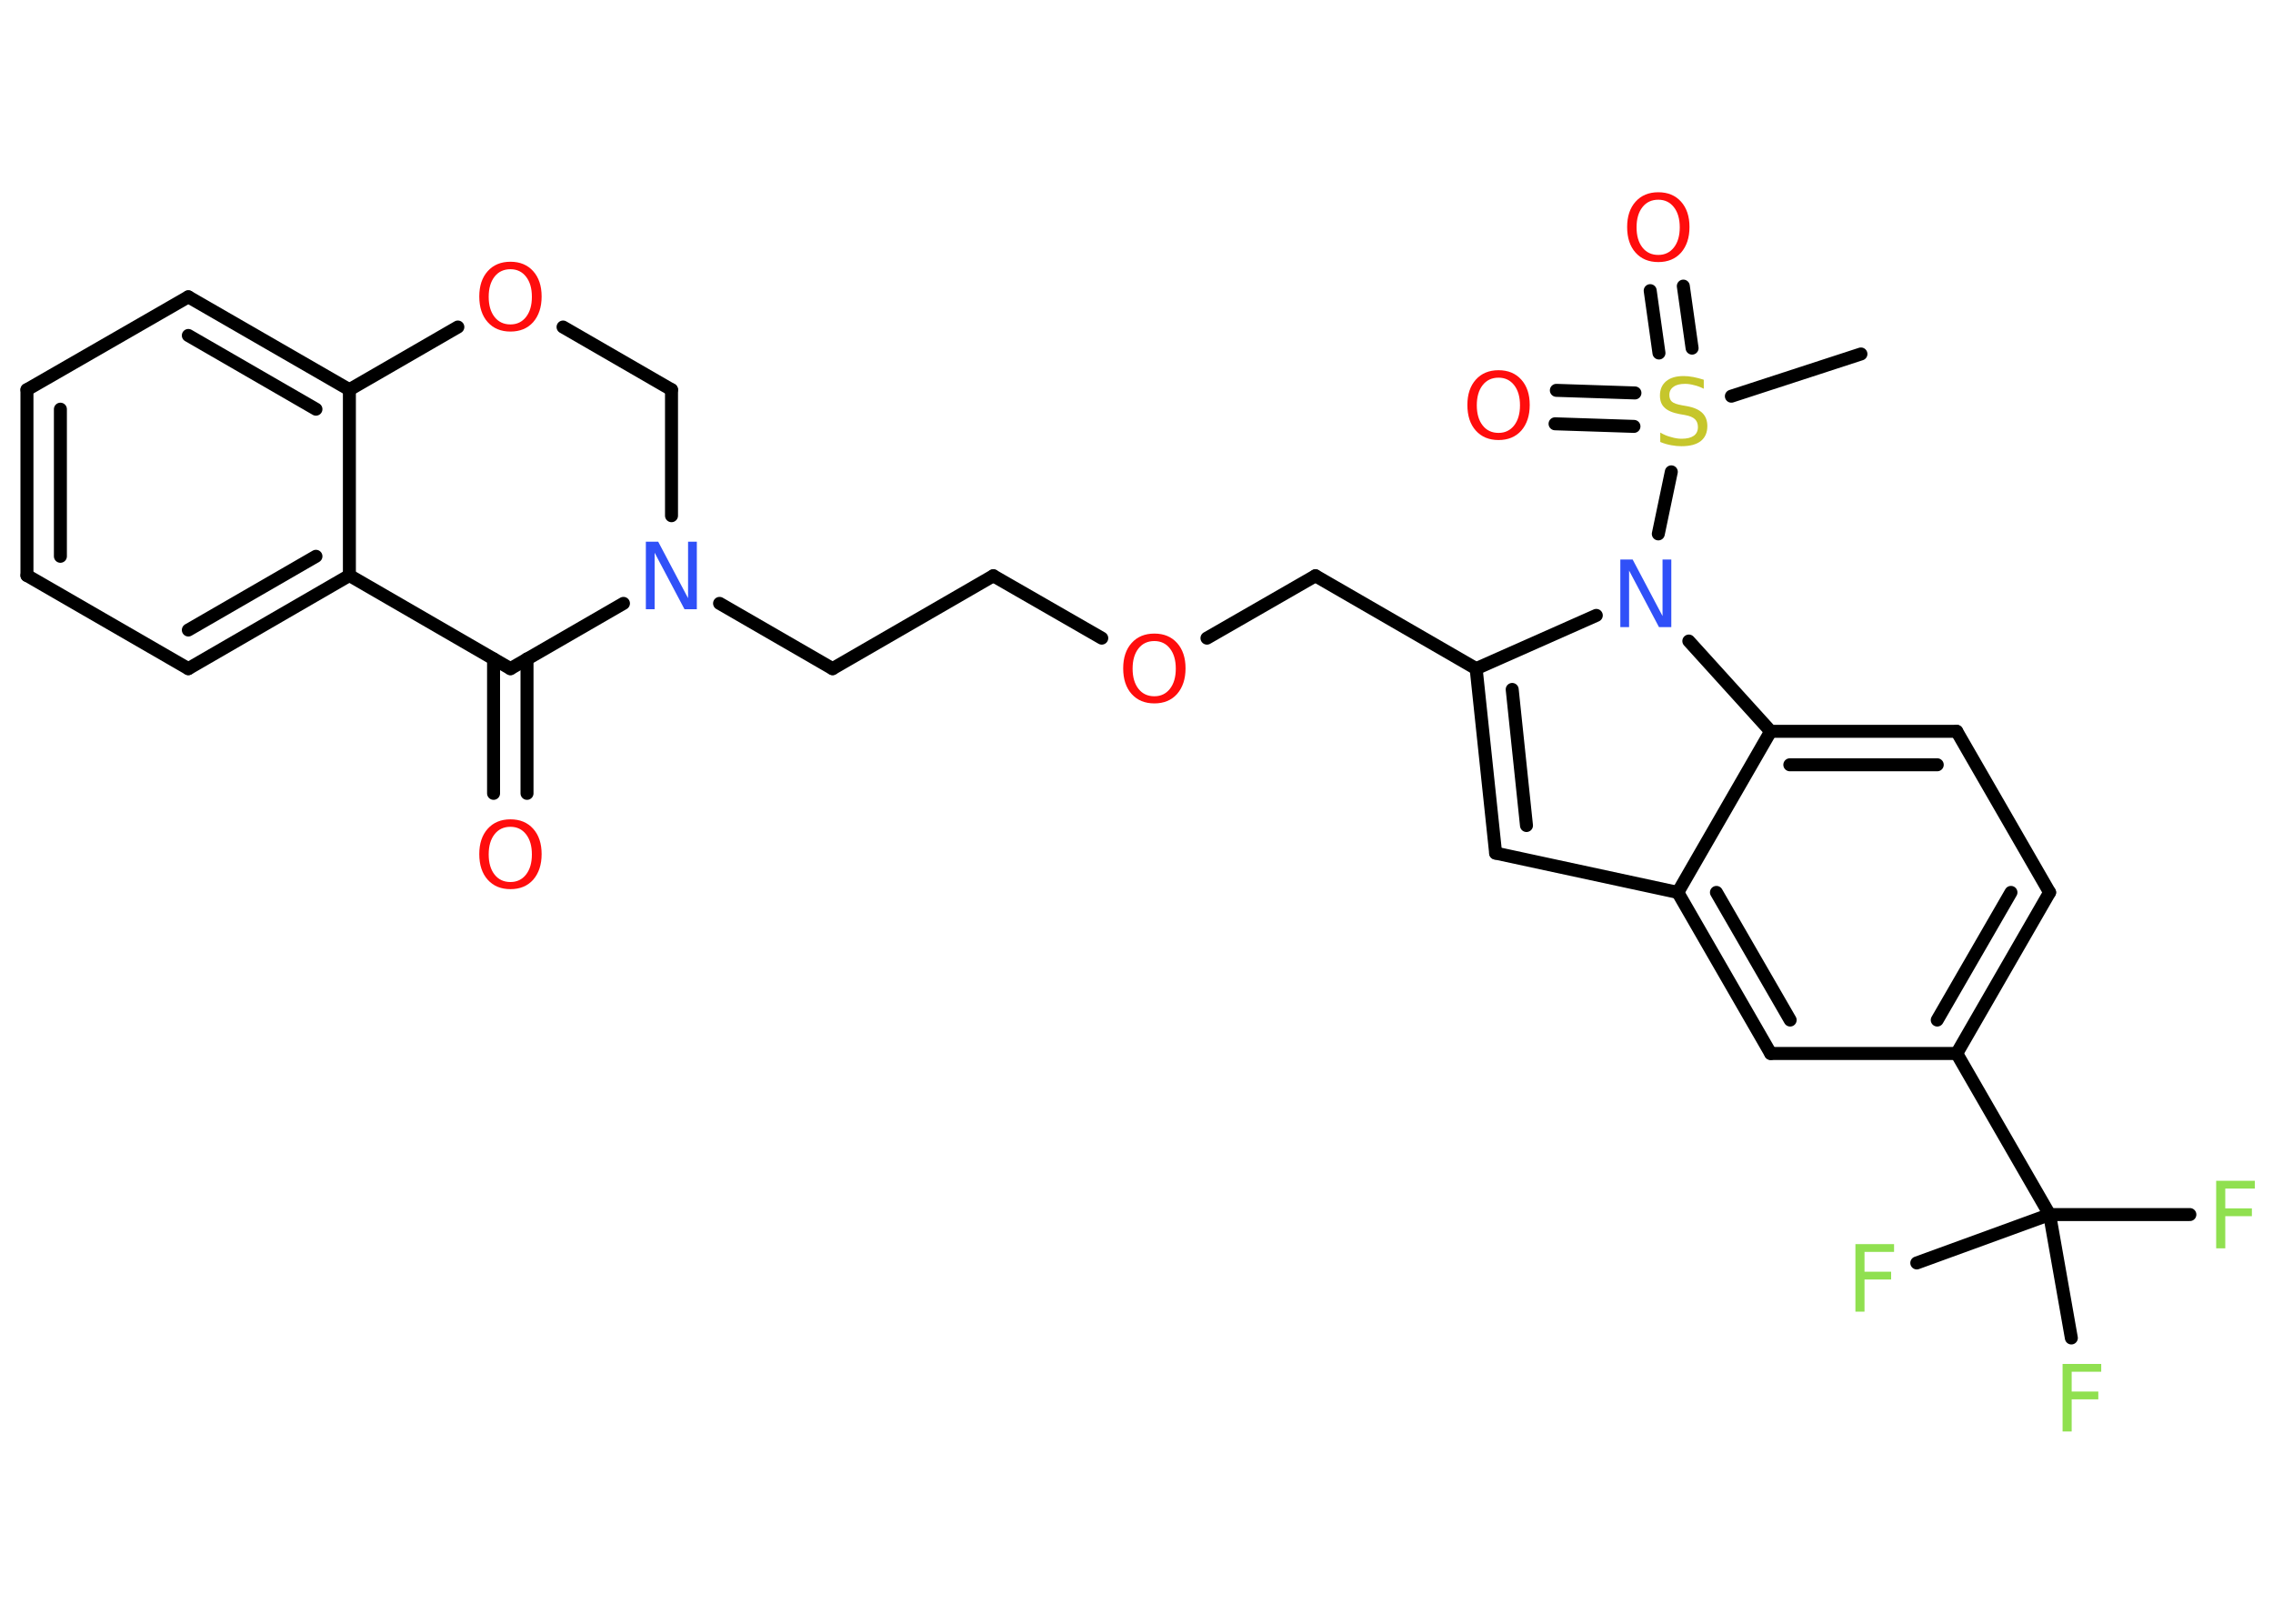 <?xml version='1.0' encoding='UTF-8'?>
<!DOCTYPE svg PUBLIC "-//W3C//DTD SVG 1.1//EN" "http://www.w3.org/Graphics/SVG/1.1/DTD/svg11.dtd">
<svg version='1.2' xmlns='http://www.w3.org/2000/svg' xmlns:xlink='http://www.w3.org/1999/xlink' width='70.0mm' height='50.0mm' viewBox='0 0 70.0 50.0'>
  <desc>Generated by the Chemistry Development Kit (http://github.com/cdk)</desc>
  <g stroke-linecap='round' stroke-linejoin='round' stroke='#000000' stroke-width='.4' fill='#FF0D0D'>
    <rect x='.0' y='.0' width='70.0' height='50.0' fill='#FFFFFF' stroke='none'/>
    <g id='mol1' class='mol'>
      <line id='mol1bnd1' class='bond' x1='57.31' y1='10.9' x2='53.32' y2='12.2'/>
      <g id='mol1bnd2' class='bond'>
        <line x1='51.09' y1='10.87' x2='50.82' y2='8.95'/>
        <line x1='52.11' y1='10.72' x2='51.84' y2='8.81'/>
      </g>
      <g id='mol1bnd3' class='bond'>
        <line x1='50.32' y1='13.13' x2='47.89' y2='13.05'/>
        <line x1='50.35' y1='12.1' x2='47.93' y2='12.02'/>
      </g>
      <line id='mol1bnd4' class='bond' x1='51.47' y1='14.53' x2='51.07' y2='16.44'/>
      <line id='mol1bnd5' class='bond' x1='49.16' y1='18.95' x2='45.46' y2='20.59'/>
      <line id='mol1bnd6' class='bond' x1='45.46' y1='20.59' x2='40.51' y2='17.73'/>
      <line id='mol1bnd7' class='bond' x1='40.51' y1='17.73' x2='37.17' y2='19.65'/>
      <line id='mol1bnd8' class='bond' x1='33.93' y1='19.65' x2='30.59' y2='17.73'/>
      <line id='mol1bnd9' class='bond' x1='30.59' y1='17.73' x2='25.64' y2='20.59'/>
      <line id='mol1bnd10' class='bond' x1='25.64' y1='20.59' x2='22.16' y2='18.58'/>
      <line id='mol1bnd11' class='bond' x1='20.68' y1='15.88' x2='20.68' y2='12.0'/>
      <line id='mol1bnd12' class='bond' x1='20.68' y1='12.0' x2='17.34' y2='10.07'/>
      <line id='mol1bnd13' class='bond' x1='14.1' y1='10.07' x2='10.76' y2='12.0'/>
      <g id='mol1bnd14' class='bond'>
        <line x1='10.76' y1='12.0' x2='5.8' y2='9.14'/>
        <line x1='9.73' y1='12.6' x2='5.8' y2='10.33'/>
      </g>
      <line id='mol1bnd15' class='bond' x1='5.8' y1='9.14' x2='.83' y2='12.0'/>
      <g id='mol1bnd16' class='bond'>
        <line x1='.83' y1='12.0' x2='.83' y2='17.72'/>
        <line x1='1.86' y1='12.6' x2='1.86' y2='17.13'/>
      </g>
      <line id='mol1bnd17' class='bond' x1='.83' y1='17.72' x2='5.8' y2='20.59'/>
      <g id='mol1bnd18' class='bond'>
        <line x1='5.8' y1='20.59' x2='10.76' y2='17.72'/>
        <line x1='5.8' y1='19.4' x2='9.73' y2='17.13'/>
      </g>
      <line id='mol1bnd19' class='bond' x1='10.76' y1='12.0' x2='10.76' y2='17.72'/>
      <line id='mol1bnd20' class='bond' x1='10.76' y1='17.72' x2='15.72' y2='20.59'/>
      <line id='mol1bnd21' class='bond' x1='19.2' y1='18.58' x2='15.72' y2='20.59'/>
      <g id='mol1bnd22' class='bond'>
        <line x1='16.23' y1='20.29' x2='16.23' y2='24.43'/>
        <line x1='15.2' y1='20.29' x2='15.2' y2='24.43'/>
      </g>
      <g id='mol1bnd23' class='bond'>
        <line x1='45.46' y1='20.59' x2='46.06' y2='26.27'/>
        <line x1='46.57' y1='21.23' x2='47.01' y2='25.42'/>
      </g>
      <line id='mol1bnd24' class='bond' x1='46.06' y1='26.27' x2='51.67' y2='27.48'/>
      <g id='mol1bnd25' class='bond'>
        <line x1='51.67' y1='27.48' x2='54.53' y2='32.44'/>
        <line x1='52.86' y1='27.48' x2='55.13' y2='31.41'/>
      </g>
      <line id='mol1bnd26' class='bond' x1='54.53' y1='32.44' x2='60.26' y2='32.44'/>
      <line id='mol1bnd27' class='bond' x1='60.26' y1='32.44' x2='63.12' y2='37.4'/>
      <line id='mol1bnd28' class='bond' x1='63.12' y1='37.4' x2='67.44' y2='37.4'/>
      <line id='mol1bnd29' class='bond' x1='63.12' y1='37.4' x2='59.03' y2='38.89'/>
      <line id='mol1bnd30' class='bond' x1='63.12' y1='37.4' x2='63.79' y2='41.2'/>
      <g id='mol1bnd31' class='bond'>
        <line x1='60.26' y1='32.44' x2='63.12' y2='27.48'/>
        <line x1='59.66' y1='31.41' x2='61.93' y2='27.48'/>
      </g>
      <line id='mol1bnd32' class='bond' x1='63.12' y1='27.48' x2='60.26' y2='22.52'/>
      <g id='mol1bnd33' class='bond'>
        <line x1='60.26' y1='22.52' x2='54.53' y2='22.52'/>
        <line x1='59.66' y1='23.55' x2='55.12' y2='23.55'/>
      </g>
      <line id='mol1bnd34' class='bond' x1='51.67' y1='27.48' x2='54.53' y2='22.52'/>
      <line id='mol1bnd35' class='bond' x1='52.01' y1='19.74' x2='54.53' y2='22.52'/>
      <path id='mol1atm2' class='atom' d='M52.47 11.7v.27q-.16 -.08 -.3 -.11q-.14 -.04 -.28 -.04q-.23 .0 -.35 .09q-.13 .09 -.13 .25q.0 .14 .08 .21q.08 .07 .31 .11l.17 .03q.31 .06 .46 .21q.15 .15 .15 .4q.0 .3 -.2 .46q-.2 .16 -.6 .16q-.15 .0 -.31 -.03q-.17 -.03 -.34 -.1v-.29q.17 .1 .34 .14q.16 .05 .32 .05q.24 .0 .37 -.09q.13 -.09 .13 -.27q.0 -.15 -.09 -.24q-.09 -.09 -.31 -.13l-.17 -.03q-.32 -.06 -.46 -.2q-.14 -.13 -.14 -.37q.0 -.28 .19 -.44q.19 -.16 .54 -.16q.14 .0 .3 .03q.15 .03 .31 .08z' stroke='none' fill='#C6C62C'/>
      <path id='mol1atm3' class='atom' d='M51.07 6.15q-.31 .0 -.49 .23q-.18 .23 -.18 .62q.0 .39 .18 .62q.18 .23 .49 .23q.3 .0 .48 -.23q.18 -.23 .18 -.62q.0 -.39 -.18 -.62q-.18 -.23 -.48 -.23zM51.07 5.92q.44 .0 .7 .29q.26 .29 .26 .78q.0 .49 -.26 .79q-.26 .29 -.7 .29q-.44 .0 -.7 -.29q-.26 -.29 -.26 -.79q.0 -.49 .26 -.78q.26 -.29 .7 -.29z' stroke='none'/>
      <path id='mol1atm4' class='atom' d='M46.15 11.63q-.31 .0 -.49 .23q-.18 .23 -.18 .62q.0 .39 .18 .62q.18 .23 .49 .23q.3 .0 .48 -.23q.18 -.23 .18 -.62q.0 -.39 -.18 -.62q-.18 -.23 -.48 -.23zM46.15 11.4q.44 .0 .7 .29q.26 .29 .26 .78q.0 .49 -.26 .79q-.26 .29 -.7 .29q-.44 .0 -.7 -.29q-.26 -.29 -.26 -.79q.0 -.49 .26 -.78q.26 -.29 .7 -.29z' stroke='none'/>
      <path id='mol1atm5' class='atom' d='M49.9 17.23h.38l.92 1.74v-1.74h.27v2.08h-.38l-.92 -1.74v1.74h-.27v-2.08z' stroke='none' fill='#3050F8'/>
      <path id='mol1atm8' class='atom' d='M35.55 19.74q-.31 .0 -.49 .23q-.18 .23 -.18 .62q.0 .39 .18 .62q.18 .23 .49 .23q.3 .0 .48 -.23q.18 -.23 .18 -.62q.0 -.39 -.18 -.62q-.18 -.23 -.48 -.23zM35.55 19.51q.44 .0 .7 .29q.26 .29 .26 .78q.0 .49 -.26 .79q-.26 .29 -.7 .29q-.44 .0 -.7 -.29q-.26 -.29 -.26 -.79q.0 -.49 .26 -.78q.26 -.29 .7 -.29z' stroke='none'/>
      <path id='mol1atm11' class='atom' d='M19.89 16.68h.38l.92 1.74v-1.74h.27v2.08h-.38l-.92 -1.74v1.74h-.27v-2.08z' stroke='none' fill='#3050F8'/>
      <path id='mol1atm13' class='atom' d='M15.72 8.29q-.31 .0 -.49 .23q-.18 .23 -.18 .62q.0 .39 .18 .62q.18 .23 .49 .23q.3 .0 .48 -.23q.18 -.23 .18 -.62q.0 -.39 -.18 -.62q-.18 -.23 -.48 -.23zM15.72 8.06q.44 .0 .7 .29q.26 .29 .26 .78q.0 .49 -.26 .79q-.26 .29 -.7 .29q-.44 .0 -.7 -.29q-.26 -.29 -.26 -.79q.0 -.49 .26 -.78q.26 -.29 .7 -.29z' stroke='none'/>
      <path id='mol1atm21' class='atom' d='M15.72 25.46q-.31 .0 -.49 .23q-.18 .23 -.18 .62q.0 .39 .18 .62q.18 .23 .49 .23q.3 .0 .48 -.23q.18 -.23 .18 -.62q.0 -.39 -.18 -.62q-.18 -.23 -.48 -.23zM15.72 25.23q.44 .0 .7 .29q.26 .29 .26 .78q.0 .49 -.26 .79q-.26 .29 -.7 .29q-.44 .0 -.7 -.29q-.26 -.29 -.26 -.79q.0 -.49 .26 -.78q.26 -.29 .7 -.29z' stroke='none'/>
      <path id='mol1atm27' class='atom' d='M68.25 36.36h1.19v.24h-.91v.61h.82v.24h-.82v.99h-.28v-2.08z' stroke='none' fill='#90E050'/>
      <path id='mol1atm28' class='atom' d='M57.14 38.31h1.19v.24h-.91v.61h.82v.24h-.82v.99h-.28v-2.08z' stroke='none' fill='#90E050'/>
      <path id='mol1atm29' class='atom' d='M63.52 42.0h1.19v.24h-.91v.61h.82v.24h-.82v.99h-.28v-2.08z' stroke='none' fill='#90E050'/>
    </g>
  </g>
</svg>
